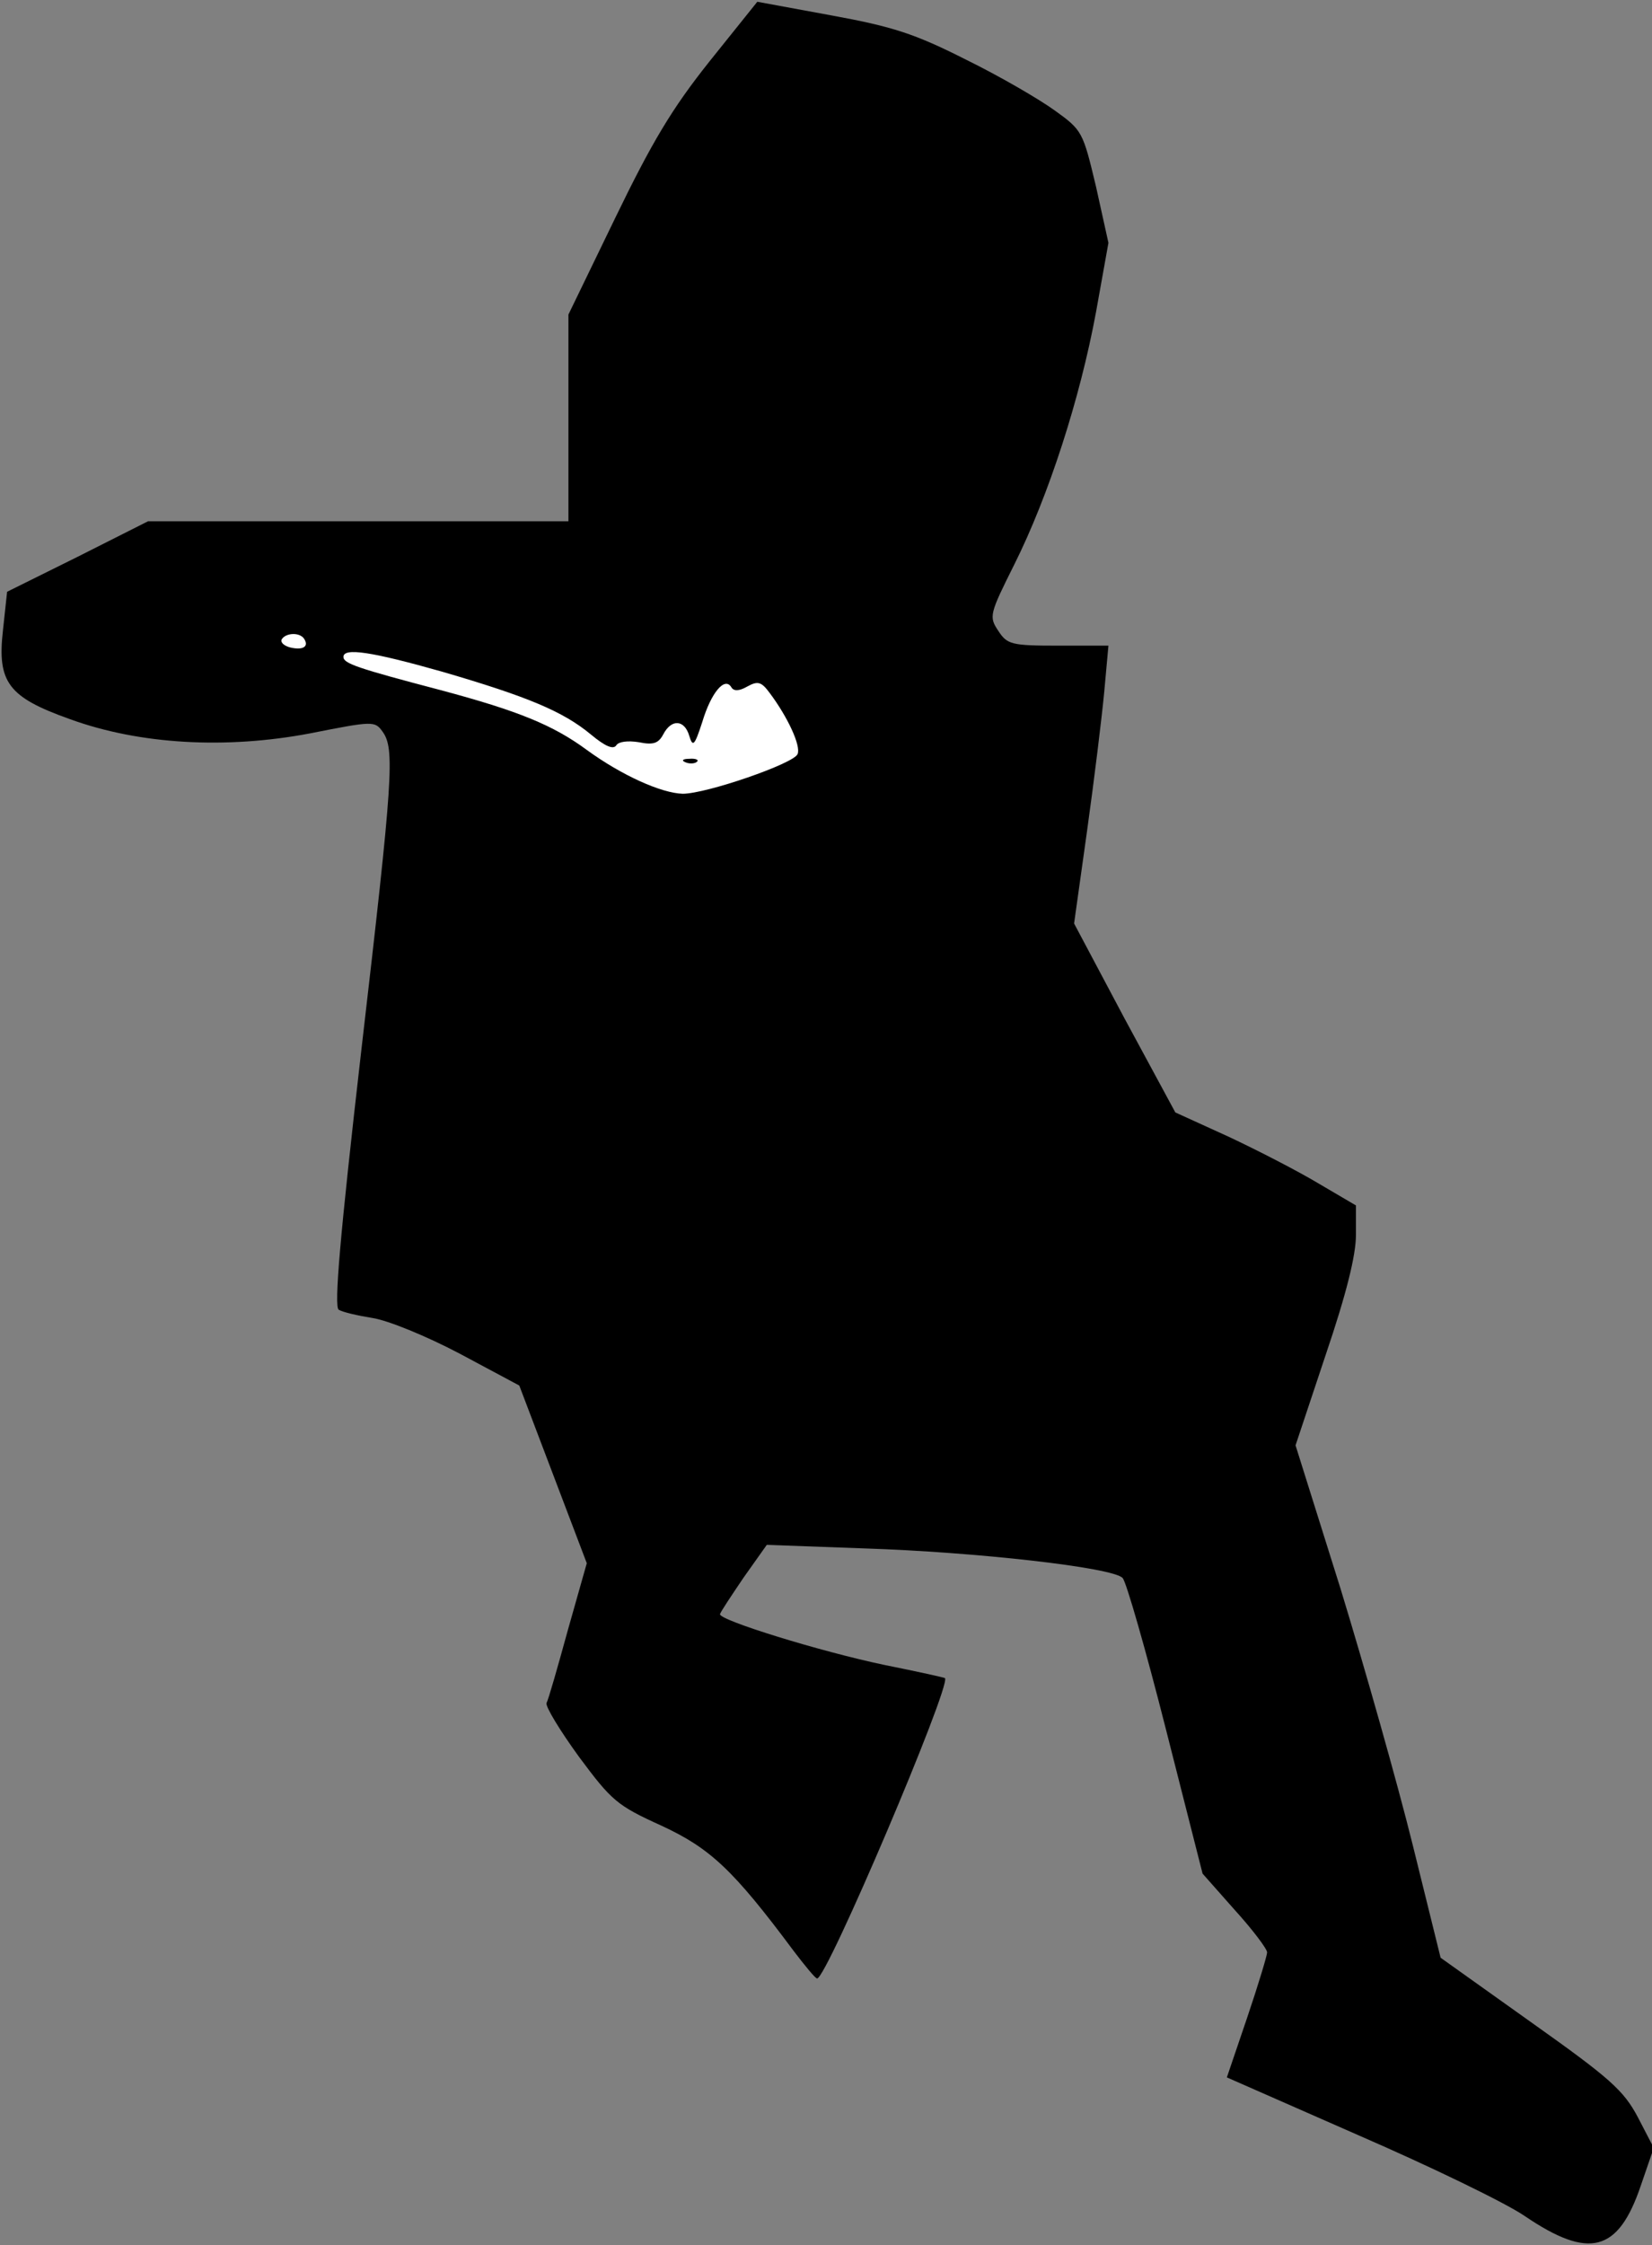 <?xml version="1.0" standalone="no"?>
<!DOCTYPE svg PUBLIC "-//W3C//DTD SVG 20010904//EN"
 "http://www.w3.org/TR/2001/REC-SVG-20010904/DTD/svg10.dtd">
<svg version="1.0" xmlns="http://www.w3.org/2000/svg"
 width="279pt" height="379pt" viewBox="0 0 279 379"
 preserveAspectRatio="xMidYMid meet">
<rect x="0" y="0" width="279" height="379" fill="#808080" stroke="none"/>
<g transform="translate(0,379) scale(0.1,-0.1)"
fill="#000000" stroke="none">
<path fill="#000000" stroke="none" d="M1198 3686 c-63 -79 -97 -136 -159
-264 l-79 -163 0 -174 0 -175 -355 0 -355 0 -119 -60 -119 -59 -7 -65 c-10
-88 9 -113 113 -150 118 -43 264 -51 406 -24 106 21 109 21 122 3 21 -29 18
-76 -36 -540 -36 -313 -46 -431 -38 -436 6 -4 32 -10 57 -14 26 -4 90 -30 147
-60 l101 -54 57 -150 57 -150 -32 -113 c-17 -62 -33 -118 -36 -123 -2 -6 23
-47 55 -91 55 -74 64 -82 139 -116 82 -38 121 -74 223 -211 19 -25 37 -47 40
-47 16 -1 226 493 216 507 -1 1 -46 11 -101 22 -110 23 -281 76 -279 86 1 4
19 31 40 62 l39 55 165 -6 c186 -6 420 -32 436 -50 6 -6 39 -121 73 -255 l62
-244 54 -61 c30 -33 55 -66 55 -72 0 -5 -15 -55 -34 -111 l-34 -100 223 -98
c122 -53 248 -114 280 -136 109 -74 158 -61 196 51 l22 64 -27 52 c-24 45 -46
65 -180 160 l-153 109 -47 190 c-26 105 -81 299 -122 433 l-76 242 51 153 c35
103 51 168 51 202 l0 50 -63 37 c-35 21 -103 56 -152 79 l-90 41 -86 159 -85
160 22 157 c12 86 25 192 29 235 l7 77 -85 0 c-79 0 -86 2 -101 25 -16 24 -15
28 27 112 58 116 111 280 138 426 l21 117 -21 95 c-22 92 -23 95 -69 128 -26
19 -93 58 -150 86 -87 44 -124 56 -228 75 l-125 23 -81 -101z"/>
<path fill="#ffffff" stroke="none" d="M514 2711 c8 -13 -3 -19 -24 -14 -11 3
-17 9 -14 14 7 11 31 12 38 0z"/>
<path fill="#ffffff" stroke="none" d="M747 2656 c144 -42 204 -67 251 -106
24 -20 38 -26 43 -18 4 6 19 8 38 5 24 -5 33 -2 41 13 14 27 36 25 44 -2 6
-20 9 -17 22 23 15 50 38 77 49 59 4 -7 13 -7 27 1 18 10 24 8 38 -11 30 -40
53 -89 47 -103 -6 -16 -154 -67 -194 -67 -36 1 -103 31 -162 74 -57 42 -116
66 -247 101 -141 37 -164 45 -164 56 0 16 47 9 167 -25z"/>
<path fill="#000000" stroke="none" d="M1158 2503 c7 -3 16 -2 19 1 4 3 -2 6
-13 5 -11 0 -14 -3 -6 -6z"/>
</g>
</svg>
